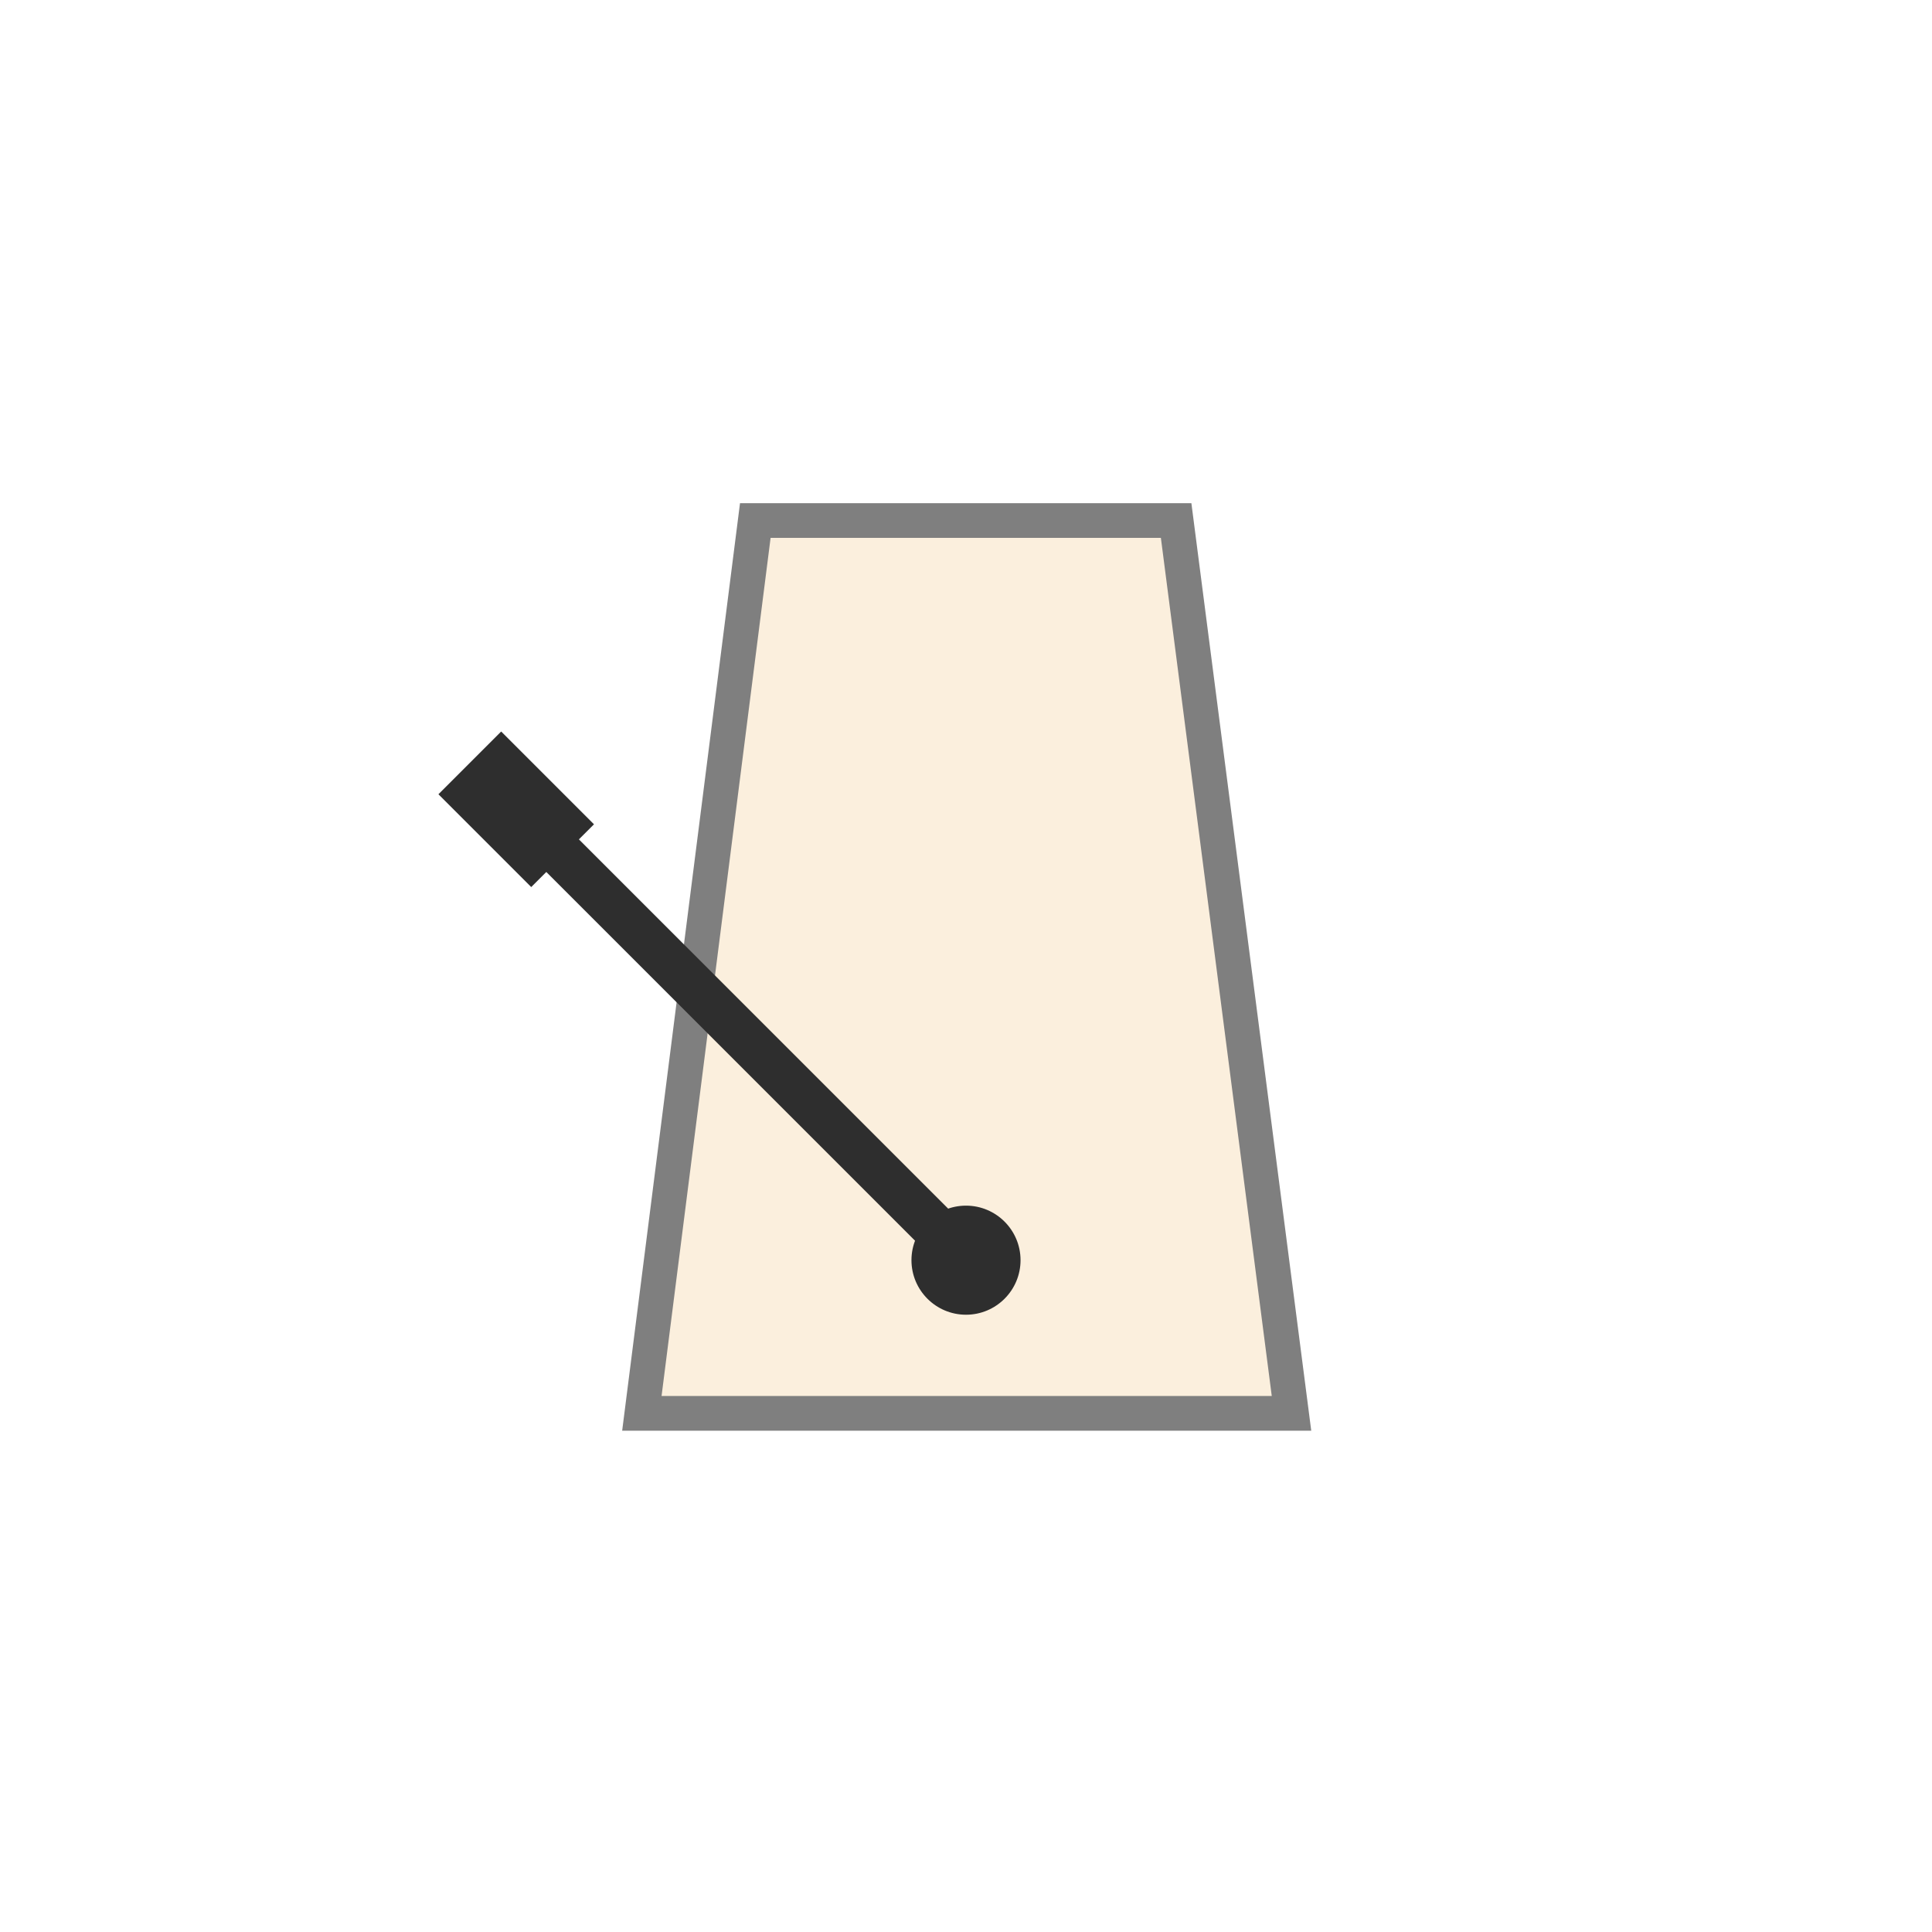 <?xml version="1.0" encoding="UTF-8" standalone="no" ?>
<!DOCTYPE svg PUBLIC "-//W3C//DTD SVG 1.1//EN" "http://www.w3.org/Graphics/SVG/1.1/DTD/svg11.dtd">
<svg xmlns="http://www.w3.org/2000/svg" xmlns:xlink="http://www.w3.org/1999/xlink" version="1.1" width="500" height="500" viewBox="0 0 500 500" xml:space="preserve">
<desc>Created with Fabric.js 5.3.0</desc>
<defs>
</defs>
<g transform="matrix(1 0 0 1 177.827 113.095)" id="9wKBNHH3D0HLrdAGyZcyC"  >
<path style="stroke: rgb(0,0,0); stroke-width: 1; stroke-dasharray: none; stroke-linecap: butt; stroke-dashoffset: 0; stroke-linejoin: miter; stroke-miterlimit: 4; fill: rgb(255,255,255); fill-opacity: 0; fill-rule: nonzero; opacity: 1;" vector-effect="non-scaling-stroke"  transform=" translate(0, 0)" d="M 0 0" stroke-linecap="round" />
</g>
<g transform="matrix(-1.6493330607429654e+56 0 0 -1.6493330607429654e+56 194.685 164.923)" id="rg2Z4MKpD4t9lbzVWRBhK"  >
<path style="stroke: rgb(0,0,0); stroke-width: 1; stroke-dasharray: none; stroke-linecap: butt; stroke-dashoffset: 0; stroke-linejoin: miter; stroke-miterlimit: 4; fill: rgb(255,255,255); fill-opacity: 0; fill-rule: nonzero; opacity: 1;" vector-effect="non-scaling-stroke"  transform=" translate(0, 0)" d="M 0 0" stroke-linecap="round" />
</g>
<g transform="matrix(0.998 0 0 0.998 250.177 250.244)" id="gnidrmk6ICyH6ZbU_ZiI0"  >
<path style="stroke: rgb(127,127,127); stroke-width: 9; stroke-dasharray: none; stroke-linecap: butt; stroke-dashoffset: 0; stroke-linejoin: miter; stroke-miterlimit: 4; fill: rgb(251,239,221); fill-rule: nonzero; opacity: 1;" vector-effect="non-scaling-stroke"  transform=" translate(0, 0)" d="M -54.815 -115.762 L -84.232 115.762 L 84.232 115.762 L 54.315 -115.762 z" stroke-linecap="round" />
</g>
<g transform="matrix(1.311 0 0 0.275 250 325.776)" id="F4BsXw4uHkitnCYKcO8kM"  >
<path style="stroke: rgb(26,0,0); stroke-width: 0; stroke-dasharray: none; stroke-linecap: butt; stroke-dashoffset: 0; stroke-linejoin: miter; stroke-miterlimit: 4; fill: rgb(255,241,200); fill-opacity: 0; fill-rule: nonzero; opacity: 1;" vector-effect="non-scaling-stroke"  transform=" translate(0, 0)" d="M -50 15.484 C -50 -20.682 -43.847 -50 -36.258 -50 L 36.258 -50 L 36.258 -50 C 43.847 -50 50 -20.682 50 15.484 L 50 15.484 L 50 15.484 C 50 34.547 46.757 50 42.757 50 L -42.757 50 L -42.757 50 C -46.757 50 -50 34.547 -50 15.484 z" stroke-linecap="round" />
</g>
<g transform="matrix(1.135 0 0 0.275 250 273.575)" id="bcSDsV_h5aaMLqQo0ghgn"  >
<path style="stroke: rgb(26,0,0); stroke-width: 0; stroke-dasharray: none; stroke-linecap: butt; stroke-dashoffset: 0; stroke-linejoin: miter; stroke-miterlimit: 4; fill: rgb(255,241,200); fill-opacity: 0; fill-rule: nonzero; opacity: 1;" vector-effect="non-scaling-stroke"  transform=" translate(0, 0)" d="M -50 15.484 C -50 -20.682 -42.891 -50 -34.121 -50 L 34.121 -50 L 34.121 -50 C 42.891 -50 50 -20.682 50 15.484 L 50 15.484 L 50 15.484 C 50 34.547 46.253 50 41.63 50 L -41.63 50 L -41.63 50 C -46.253 50 -50 34.547 -50 15.484 z" stroke-linecap="round" />
</g>
<g transform="matrix(0.925 0 0 0.275 250 223.767)" id="gk9sFYZc14yPuYHBCr99R"  >
<path style="stroke: rgb(26,0,0); stroke-width: 0; stroke-dasharray: none; stroke-linecap: butt; stroke-dashoffset: 0; stroke-linejoin: miter; stroke-miterlimit: 4; fill: rgb(255,241,200); fill-opacity: 0; fill-rule: nonzero; opacity: 1;" vector-effect="non-scaling-stroke"  transform=" translate(0, 0)" d="M -50 15.484 C -50 -20.682 -41.28 -50 -30.522 -50 L 30.522 -50 L 30.522 -50 C 41.28 -50 50 -20.682 50 15.484 L 50 15.484 L 50 15.484 C 50 34.547 45.404 50 39.734 50 L -39.734 50 L -39.734 50 C -45.404 50 -50 34.547 -50 15.484 z" stroke-linecap="round" />
</g>
<g transform="matrix(0.621 0 0 0.275 250 178.679)" id="Cpyl5obmy4GOxX1LlFzjF"  >
<path style="stroke: rgb(26,0,0); stroke-width: 0; stroke-dasharray: none; stroke-linecap: butt; stroke-dashoffset: 0; stroke-linejoin: miter; stroke-miterlimit: 4; fill: rgb(255,241,200); fill-opacity: 0; fill-rule: nonzero; opacity: 1;" vector-effect="non-scaling-stroke"  transform=" translate(0, 0)" d="M -50 15.484 C -50 -20.682 -37.021 -50 -21.01 -50 L 21.01 -50 L 21.01 -50 C 37.021 -50 50 -20.682 50 15.484 L 50 15.484 L 50 15.484 C 50 34.547 43.159 50 34.72 50 L -34.72 50 L -34.72 50 C -43.159 50 -50 34.547 -50 15.484 z" stroke-linecap="round" />
</g>
<g transform="matrix(1 0 0 1 250 326.135)" id="MtR1y6wh8gFD2GbhcB3PQ"  >
<path style="stroke: rgb(26,0,0); stroke-width: 0; stroke-dasharray: none; stroke-linecap: butt; stroke-dashoffset: 0; stroke-linejoin: miter; stroke-miterlimit: 4; fill: rgb(46,46,46); fill-rule: nonzero; opacity: 1;" vector-effect="non-scaling-stroke"  transform=" translate(-14.115, -14.115)" d="M 14.115 0 C 21.906 0 28.23 6.323 28.23 14.115 C 28.23 21.906 21.906 28.23 14.115 28.23 C 6.323 28.23 0 21.906 0 14.115 C 0 6.323 6.323 0 14.115 0 z" stroke-linecap="round" />
</g>
<g transform="matrix(0.082 -0.082 1.177 1.177 196.389 272.237)" id="NT_I3sI11YuLB7BeKrhbC"  >
<path style="stroke: rgb(26,0,0); stroke-width: 0; stroke-dasharray: none; stroke-linecap: butt; stroke-dashoffset: 0; stroke-linejoin: miter; stroke-miterlimit: 4; fill: rgb(46,46,46); fill-rule: nonzero; opacity: 1;" vector-effect="non-scaling-stroke"  transform=" translate(0, 0)" d="M -51.435 -51.435 L 51.435 -51.435 L 51.435 51.435 L -51.435 51.435 z" stroke-linecap="round" />
</g>
<g transform="matrix(0.478 -0.478 0.707 0.707 133.593 209.441)" id="kJAYDBl3iCMexa4gEdE_O"  >
<path style="stroke: rgb(26,0,0); stroke-width: 0; stroke-dasharray: none; stroke-linecap: butt; stroke-dashoffset: 0; stroke-linejoin: miter; stroke-miterlimit: 4; fill: rgb(46,46,46); fill-rule: nonzero; opacity: 1;" vector-effect="non-scaling-stroke"  transform=" translate(0, 0)" d="M -16.986 -16.986 L 16.986 -16.986 L 16.986 16.986 L -16.986 16.986 z" stroke-linecap="round" />
</g>
</svg>